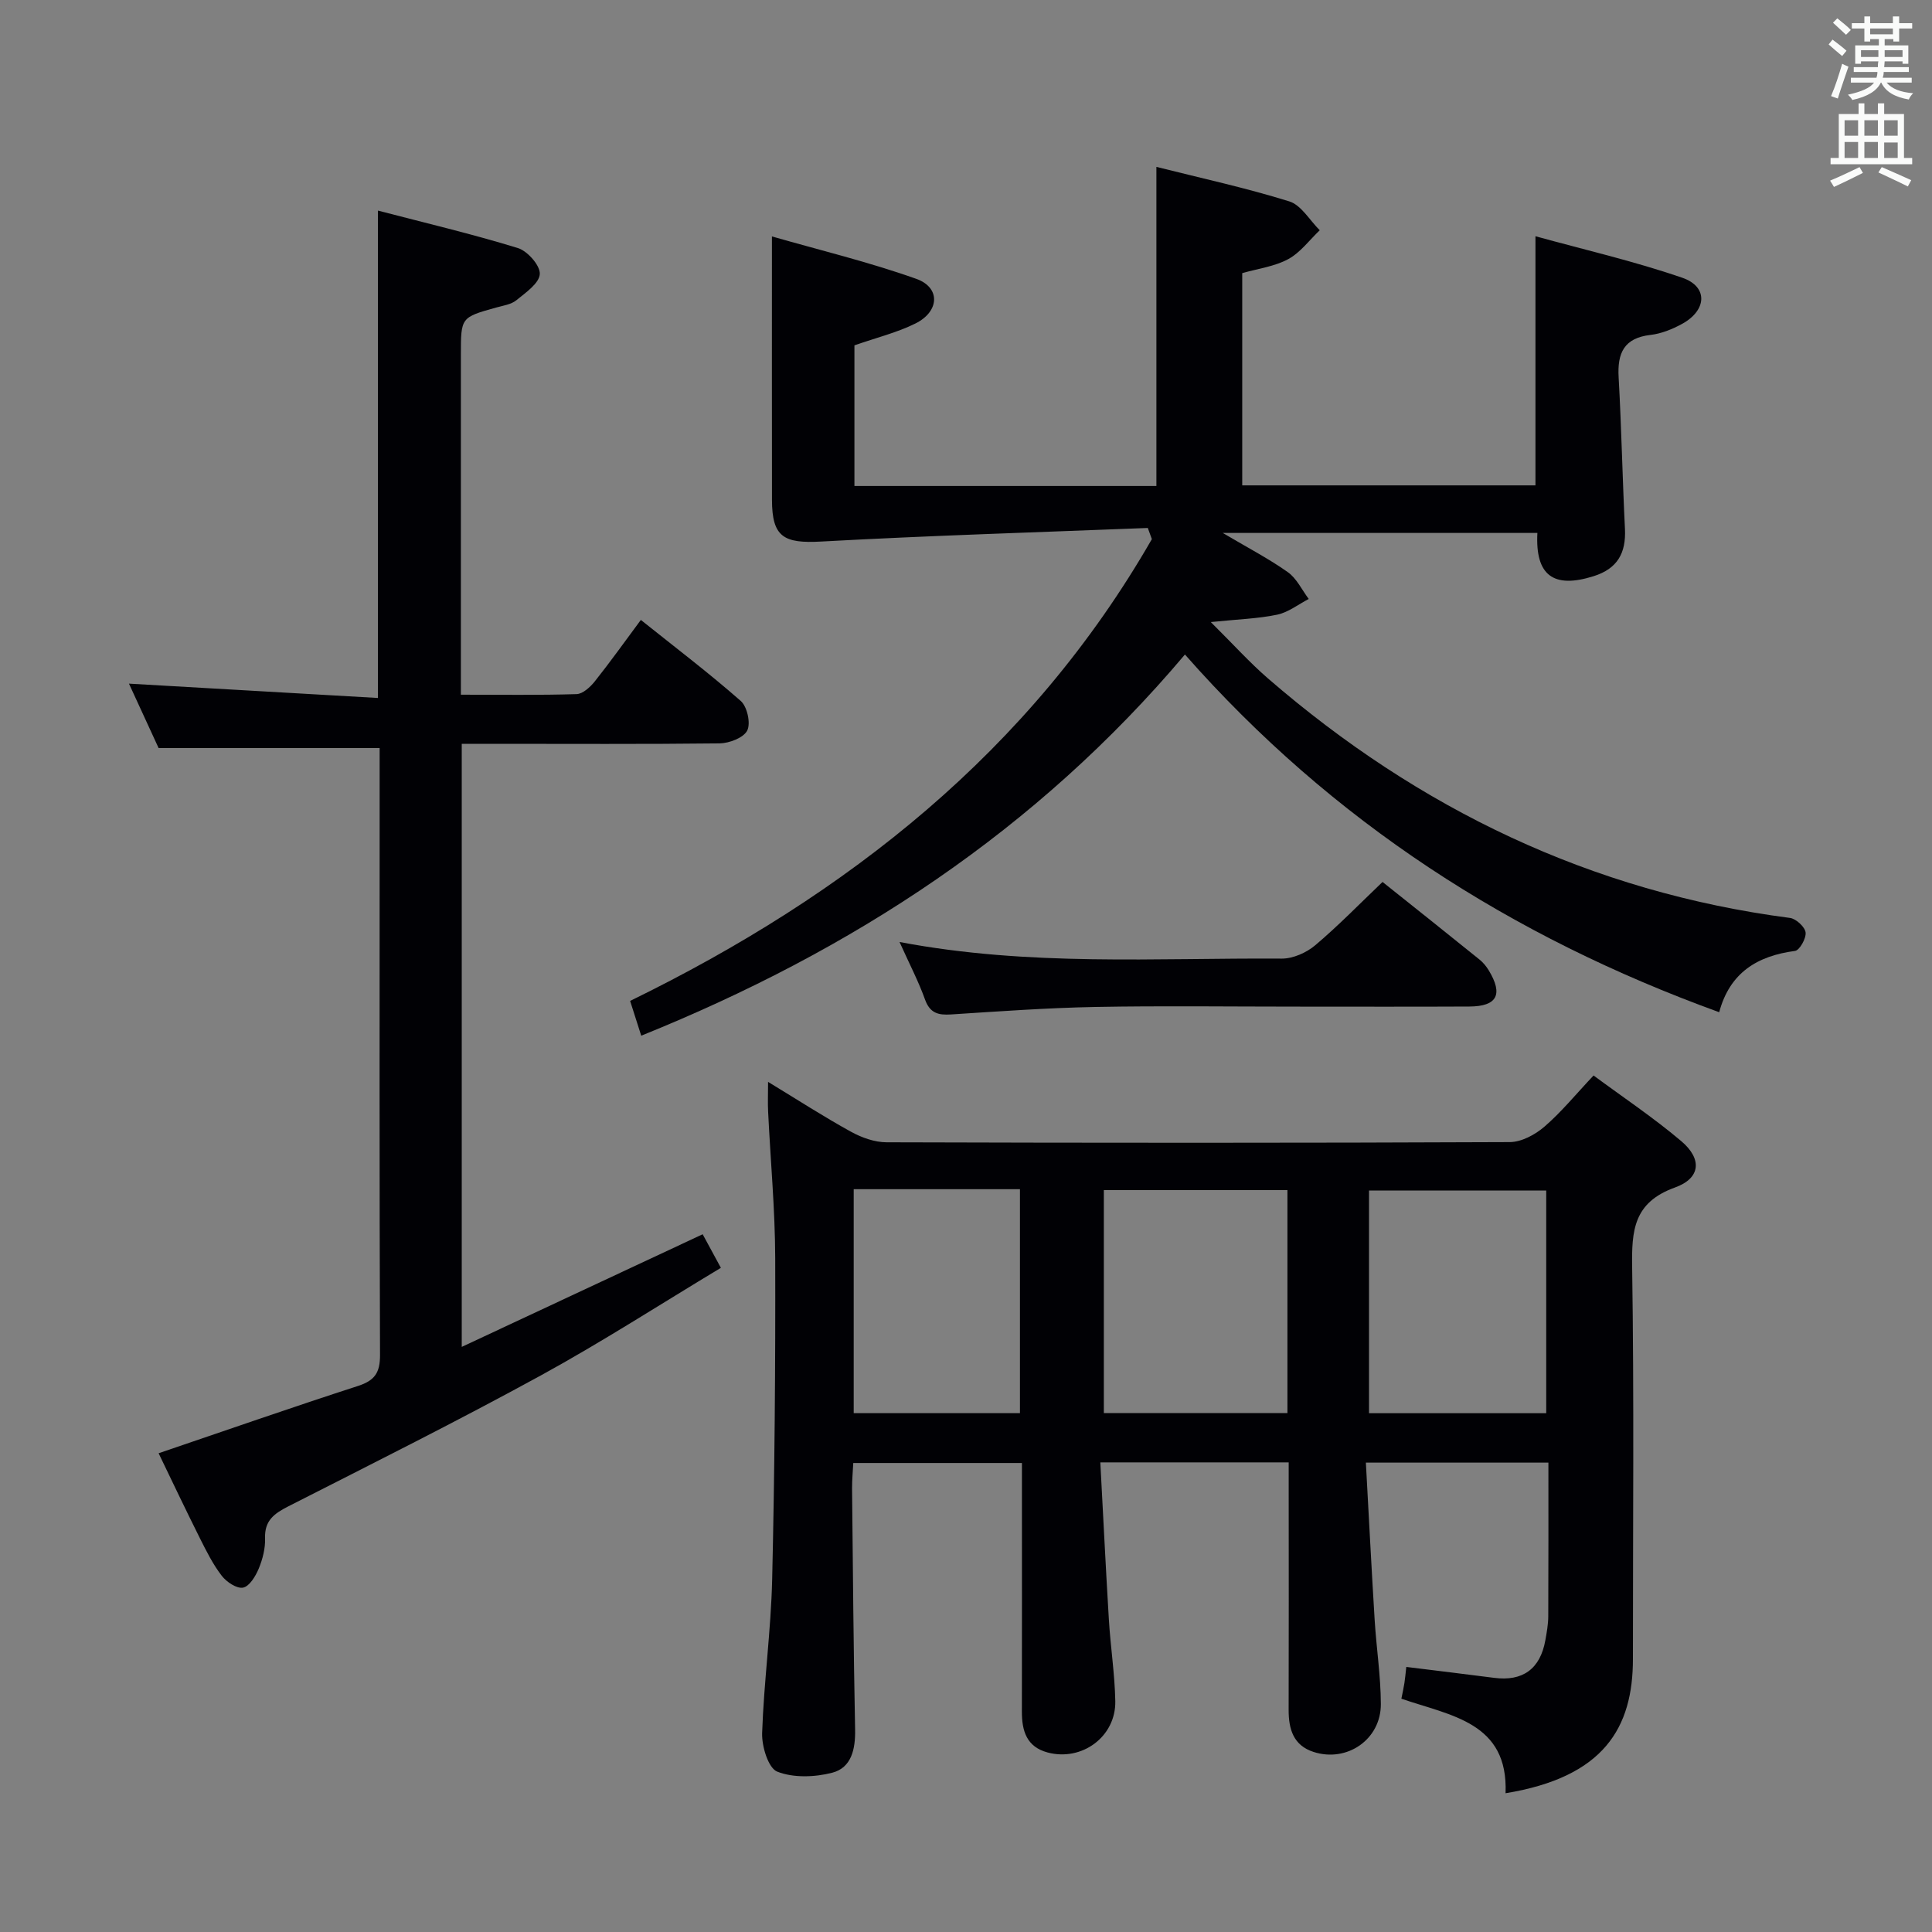 <svg enable-background="new 0 0 400 400" viewBox="0 0 400 400" xmlns="http://www.w3.org/2000/svg"><rect x="0" y="0" width="400" height="400" fill="#808080" stroke="none"/><g fill="#010105"><path d="m290.14 351.7c.26-1.3.48-2.27.63-3.25.15-.97.23-1.95.39-3.33 6.18.77 12.19 1.48 18.19 2.26 5.91.77 9.54-1.84 10.6-7.79.29-1.63.59-3.28.6-4.92.05-10.48.03-20.95.03-31.85-12.6 0-24.79 0-37.79 0 .61 11.1 1.16 21.85 1.82 32.61.36 5.8 1.26 11.58 1.28 17.38.03 7.32-7 12.15-13.93 9.91-4.18-1.35-5.17-4.71-5.16-8.7.04-15.17.02-30.33.01-45.5 0-1.8 0-3.6 0-5.75-13 0-25.56 0-39 0 .6 11.08 1.12 21.82 1.77 32.56.34 5.63 1.22 11.24 1.33 16.87.14 7.36-6.91 12.53-14.02 10.63-4.36-1.17-5.33-4.49-5.32-8.48.03-15.17.01-30.33.01-45.5 0-1.82 0-3.65 0-5.95-11.66 0-23.02 0-34.92 0-.08 1.72-.26 3.49-.25 5.25.17 16.65.3 33.3.63 49.94.08 4.05-.75 7.89-4.72 8.93-3.62.94-8.05 1.1-11.4-.22-1.86-.74-3.22-5.24-3.13-7.99.36-10.63 1.83-21.23 2.08-31.85.51-22.14.69-44.29.63-66.44-.03-10.13-.98-20.25-1.47-30.38-.09-1.77-.01-3.54-.01-6.15 6.12 3.72 11.53 7.22 17.16 10.32 2.21 1.22 4.91 2.19 7.4 2.19 43 .13 85.99.15 128.99-.04 2.43-.01 5.26-1.53 7.18-3.19 3.51-3.02 6.48-6.68 10.18-10.6 6.04 4.47 12.38 8.7 18.16 13.59 4.34 3.68 4.05 7.67-1.31 9.6-8.6 3.1-8.98 8.92-8.86 16.58.41 26.99.15 53.99.16 80.99.01 14.28-5.98 24.5-26.37 27.84.58-14.68-11.24-16.02-21.57-19.57zm-23.59-59.13c0-15.72 0-30.82 0-46.17-12.82 0-25.36 0-38.01 0v46.17zm16.89.02h36.69c0-15.58 0-30.92 0-46.11-12.52 0-24.59 0-36.69 0zm-106.69-46.38v46.37h34.42c0-15.52 0-30.88 0-46.37-11.55 0-22.69 0-34.42 0z"/><path d="m237.64 109.31c-22.54.89-45.09 1.57-67.61 2.81-7.77.43-10.18-.93-10.2-8.59-.03-17.78-.01-35.56-.01-54.58 9.77 2.81 20.01 5.27 29.88 8.78 5.07 1.8 4.83 6.77-.18 9.25-3.82 1.89-8.06 2.93-12.62 4.52v29.12h62.52c0-22.03 0-43.74 0-66.07 9.28 2.34 18.52 4.34 27.5 7.14 2.49.77 4.23 3.92 6.32 5.98-2.15 2.04-4.01 4.62-6.53 5.98-2.82 1.53-6.24 1.96-9.52 2.9v43.94h60.71c0-16.75 0-33.59 0-51.58 9.95 2.75 20.37 5.14 30.41 8.6 5.36 1.84 5.1 6.72-.04 9.54-2.01 1.1-4.29 2.03-6.54 2.29-5.49.63-6.9 3.75-6.61 8.77.59 10.46.79 20.94 1.31 31.4.24 4.99-1.54 8.23-6.51 9.79-8.27 2.6-12.09-.13-11.62-8.96-21.36 0-42.7 0-65.14 0 5.09 3.02 9.47 5.29 13.46 8.11 1.84 1.3 2.92 3.67 4.34 5.56-2.16 1.12-4.22 2.76-6.52 3.25-3.97.83-8.09.95-13.76 1.53 4.64 4.6 8.04 8.38 11.86 11.69 31.2 26.99 66.91 44.2 108.06 49.57 1.25.16 3.08 1.85 3.23 3 .15 1.22-1.25 3.71-2.2 3.83-7.79 1.03-13.49 4.48-15.69 12.69-43.04-15.61-80.1-39.42-110.61-74.06-30.75 36.44-68.79 61.25-112.57 78.92-.8-2.5-1.48-4.62-2.3-7.2 45.05-22 82.86-51.8 108.02-95.61-.27-.77-.56-1.54-.84-2.31z"/><path d="m95.6 154v124.86c16.89-7.9 33.14-15.49 49.88-23.32 1.07 1.97 2.13 3.93 3.77 6.95-12.55 7.55-24.69 15.39-37.33 22.31-17.19 9.41-34.73 18.17-52.2 27.06-2.9 1.48-4.97 2.91-4.84 6.6.07 2.1-.5 4.34-1.31 6.3-.65 1.57-1.92 3.67-3.24 3.94-1.29.26-3.42-1.16-4.41-2.44-1.81-2.34-3.17-5.07-4.51-7.74-2.96-5.91-5.79-11.88-8.57-17.64 14.01-4.76 27.62-9.51 41.33-13.95 3.44-1.12 4.52-2.77 4.51-6.37-.14-36.15-.08-72.3-.08-108.45 0-5.8 0-11.59 0-17.23-15.03 0-29.9 0-45.76 0-1.68-3.64-3.86-8.37-6.14-13.34 17.38 1 34.33 1.98 51.55 2.97 0-34.05 0-67.06 0-100.91 9.61 2.51 19.38 4.81 28.95 7.75 2.01.61 4.66 3.62 4.56 5.38-.1 1.91-2.92 3.86-4.85 5.43-1.08.88-2.74 1.11-4.17 1.51-7.32 2.04-7.32 2.03-7.32 9.78v63.97 6.41c8.4 0 16.18.12 23.95-.12 1.3-.04 2.83-1.46 3.77-2.63 3.2-4.02 6.18-8.2 9.54-12.73 7.09 5.67 14.09 10.98 20.68 16.77 1.34 1.18 2.1 4.61 1.35 6.12s-3.72 2.64-5.73 2.67c-15.66.18-31.32.09-46.98.09-1.98 0-3.96 0-6.4 0z"/><path d="m186.24 195.03c26.89 5.1 53.05 3.27 79.13 3.44 2.33.01 5.11-1.22 6.93-2.76 4.81-4.06 9.21-8.6 13.94-13.11 6.86 5.48 13.49 10.74 20.07 16.06.76.61 1.42 1.42 1.93 2.26 3.01 4.98 1.72 7.44-4.01 7.47-12 .06-24 .02-36 .02-13.83 0-27.67-.19-41.49.07-9.96.19-19.91.91-29.85 1.55-2.63.17-4.34-.26-5.36-3.05-1.33-3.73-3.18-7.27-5.29-11.95z"/></g><path d="m378.6 9.2.8-1c.9.7 1.9 1.4 2.9 2.3l-.9 1.1c-1.1-.9-2-1.7-2.8-2.4zm.5 10.7c.9-2.1 1.6-4.3 2.3-6.7.4.2.8.4 1.3.6-.7 2.1-1.5 4.3-2.2 6.6zm.4-15.2.9-.9c1 .8 2 1.6 2.8 2.4l-1 1c-1-.9-1.9-1.8-2.7-2.5zm12.5-1.3h1.2v1.4h2.7v1.1h-2.7v2.7h-1.2v-.5h-1.8v1.3h4.9v3.8h-1.2v-.5h-3.7c0 .4-.1.9-.1 1.2h5.1v1h-5.2c0 .5-.1.9-.2 1.2h6v1h-5.2c1.1 1.3 2.9 2 5.5 2.2-.4.4-.7.8-.9 1.3-2.9-.5-4.8-1.6-5.7-3.5h-.1c-.8 1.7-2.7 2.9-5.9 3.6-.2-.4-.6-.8-.9-1.1 2.8-.6 4.6-1.4 5.4-2.5h-4.8v-1h5.3c.1-.3.2-.7.2-1.2h-4.9v-1h5c0-.4 0-.8.1-1.2h-3.6v.5h-1.2v-3.8h4.9v-1.3h-1.8v.5h-1.2v-2.7h-2.6v-1.1h2.6v-1.4h1.2v1.4h4.7v-1.4zm-6.7 8.4h3.6c0-.4 0-.9 0-1.4h-3.6zm1.9-4.7h4.7v-1.2h-4.7zm6.7 3.3h-3.7v1.4h3.7z" fill="#fafbfa"/><path d="m384.7 21.4h1.3v2.2h2.8v-2.2h1.3v2.2h4.1v9.1h1.7v1.3h-16.9v-1.3h1.7v-9.1h4.1v-2.2zm.3 13.2.7 1.2c-1.8.9-3.8 1.9-6 2.9-.2-.4-.5-.8-.8-1.3 2.4-1 4.4-2 6.1-2.8zm-3.1-6.5h2.8v-3.2h-2.8zm0 4.6h2.8v-3.3h-2.8zm4.1-4.6h2.8v-3.2h-2.8zm0 4.6h2.8v-3.3h-2.8zm3.6 1.9c2.1.9 4.1 1.8 6.1 2.7l-.7 1.3c-2.2-1.1-4.2-2-6.1-2.9zm3.3-9.7h-2.8v3.2h2.8zm-2.8 7.8h2.8v-3.2h-2.8z" fill="#fafbfa"/></svg>